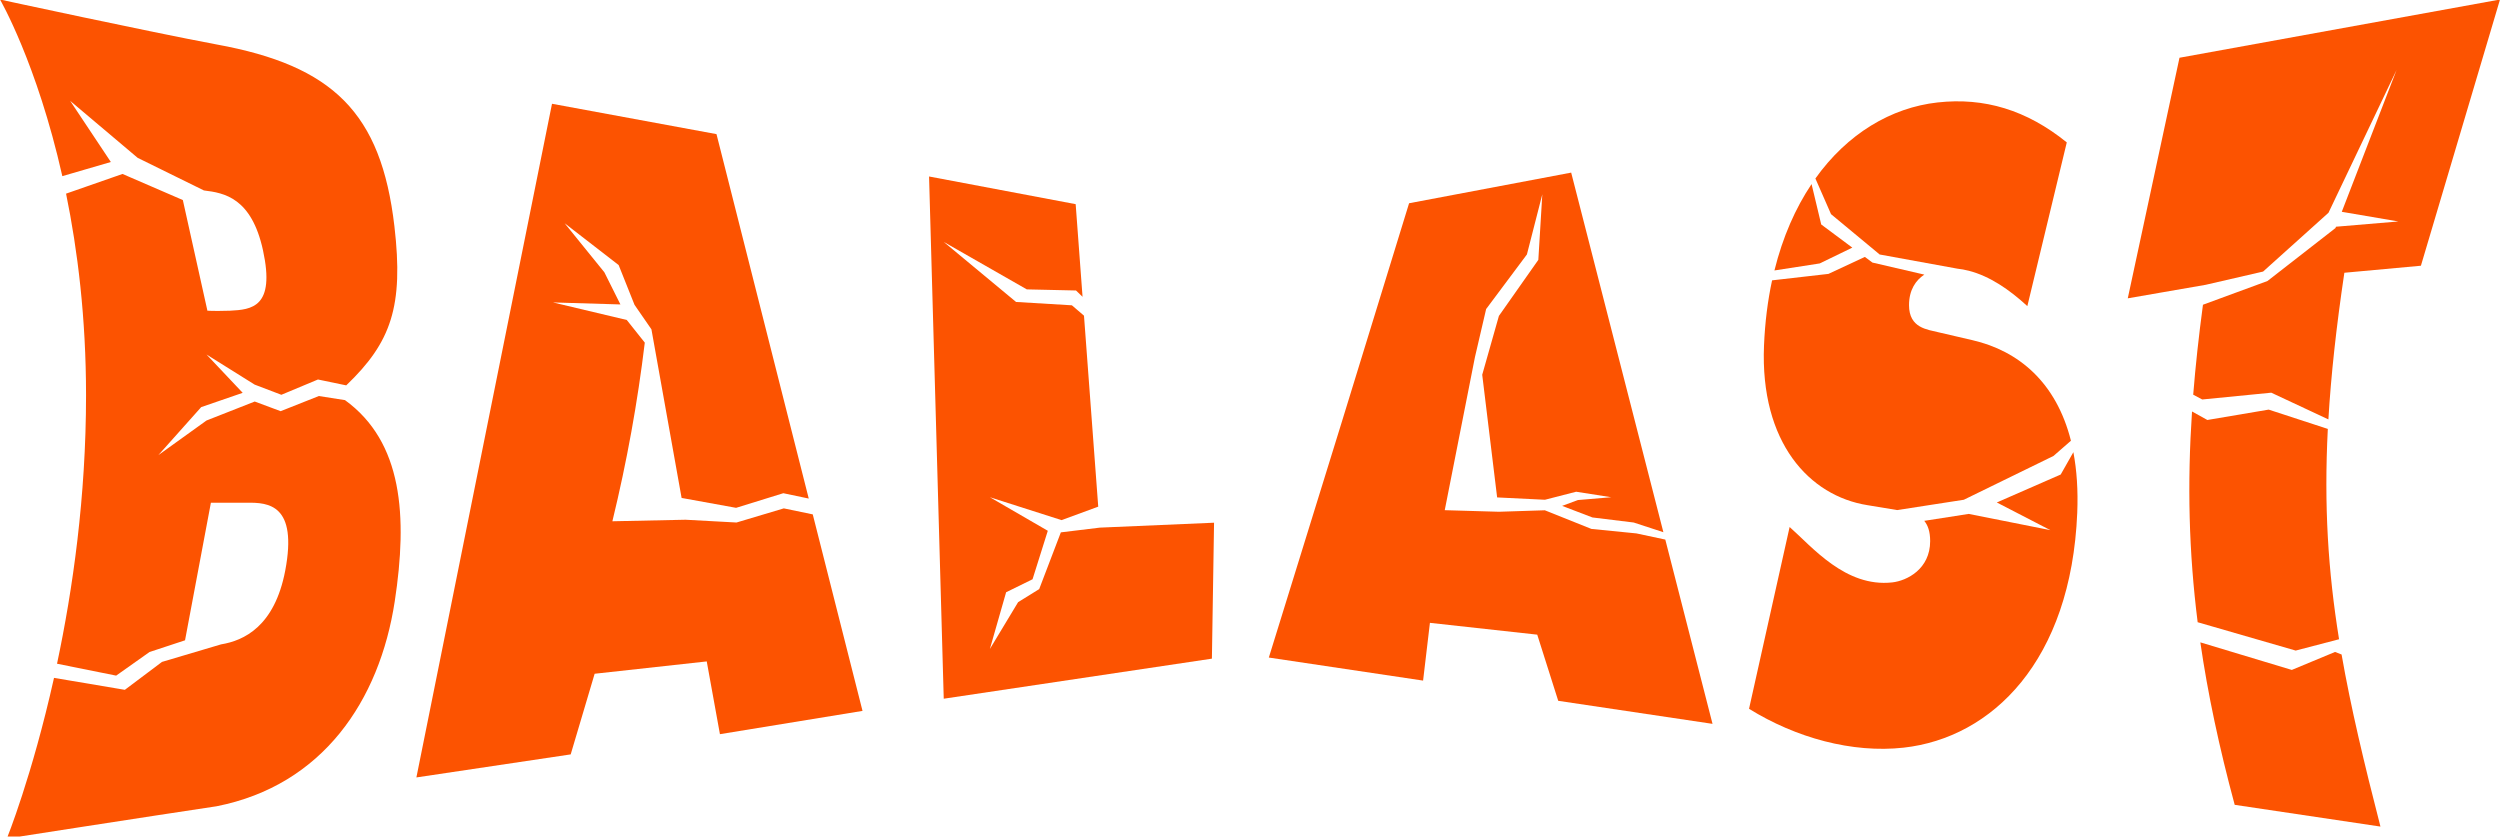 <?xml version="1.0" encoding="UTF-8"?><svg id="Layer_1" xmlns="http://www.w3.org/2000/svg" viewBox="0 0 523 175"><defs><style>.cls-1{fill:#fc5301;}.cls-2{fill:none;}</style></defs><polygon class="cls-2" points="308.56 74.7 302.24 106.73 313.57 107.06 312.43 104.02 313.2 104.06 310.08 78.4 308.56 74.7"/><path class="cls-2" d="M142.6,104.17l-6.31-35.27-.53,3.87-.87-1.09c-1.5,12.46-3.75,24.91-6.78,37.37l15.31-.32-1.65-4.71.83.15Z"/><path class="cls-2" d="M409.52,56.21l2.25.41c-.74-.19-1.49-.33-2.25-.41Z"/><path class="cls-2" d="M40.47,42.81l-2.22-.96c1.93,8.69,3.05,13.77,5.14,23.15,1.05.07,3.67.05,4.71,0,4.53-.23,9.52-.67,6.92-12.63-2.4-11.01-8.11-12.02-12.36-12.53l7.01,4.39-9.2-1.42Z"/><path class="cls-2" d="M46.25,134.81h0c4.76-.78,11.2-3.74,13.42-15.42,2.64-13.84-3.5-14.27-7.99-14.21-1.1.01-7.56,0-7.56,0l-5.41,28.78,3.96-1.31,3.57,2.16Z"/><path class="cls-1" d="M163.98,106.35l-9.9,2.96-10.66-.58-15.31.32c3.03-12.46,5.28-24.91,6.78-37.37l-3.77-4.74-15.44-3.67,14.11.42-3.36-6.73-8.31-10.26,11.3,8.75,3.32,8.32,3.54,5.13,6.31,35.27,11.4,2.07,9.88-3.06,5.32,1.12-19.3-76.24-34.41-6.35-28.37,140.93,32.28-4.82,5.01-16.87,23.45-2.58,2.76,15.22,29.83-4.87-10.41-41.11-6.07-1.26Z"/><polygon class="cls-1" points="332.92 110.65 323.18 106.75 313.57 107.06 302.24 106.73 308.56 74.7 310.9 64.65 319.43 53.23 322.65 40.65 321.82 54.36 313.57 66.09 310.08 78.4 310.08 78.4 313.2 104.06 323.2 104.55 329.73 102.87 337.07 104.02 330.1 104.61 326.8 105.83 333.13 108.25 341.77 109.31 347.98 111.34 328.69 36.11 294.78 42.52 280.72 88.22 265.44 137.56 297.71 142.38 299.14 130.3 321.59 132.77 325.98 146.61 358.26 151.43 348.38 112.88 342.34 111.59 332.92 110.65"/><path class="cls-1" d="M506.46,55.57L523-.1l-67.05,12.18-10.82,50.33,16.3-2.83,12.01-2.77,13.68-12.3,14.25-29.89-11.47,29.69,11.84,2.02-13.05,1.1-.11.28-14.23,11.08-13.49,4.96c-.87,6.51-1.56,12.76-2.04,18.82l1.89,1,14.44-1.42,11.95,5.59c.55-9.23,1.64-19.27,3.34-30.68l16.01-1.47Z"/><path class="cls-1" d="M461.79,87.87l-3.22-1.79c-1.01,15.17-.68,29.34,1.18,44.09l20.51,5.93,9.07-2.37c-2.3-14.28-3.17-27.93-2.35-44l-12.37-4.04-12.83,2.17Z"/><path class="cls-1" d="M479.48,140.16l-19.17-5.78c1.56,10.74,3.92,21.86,7.19,33.99l30.49,4.55c-3.45-13.41-6.2-24.96-8.13-36l-1.37-.53-9.02,3.75Z"/><path class="cls-1" d="M417.74,105.12l11.2,5.79-17.08-3.4h0l-9.31,1.45c.75.9,1.24,2.22,1.24,4.24,0,5.86-4.87,8.3-7.93,8.64-9.79,1.09-16.79-7.47-21.47-11.59l-8.49,38.03c9.8,6.08,21.58,9.32,32.34,8.13,18.46-2.05,35.04-18.12,36.32-49.13.19-4.72-.1-8.94-.81-12.68l-2.65,4.67-13.38,5.85Z"/><path class="cls-1" d="M387.5,51.8l-6.5-4.84-2.02-8.45c-3.35,5-6.03,11.04-7.77,18.07l9.48-1.47,6.82-3.31Z"/><path class="cls-1" d="M393.17,53.23l16.35,2.98c.76.08,1.51.22,2.25.41l.1.02h0c4.41,1.14,8.51,3.96,12.25,7.4l8.25-34.25c-8.41-6.8-17.27-9.44-27.01-8.36-9.73,1.08-18.89,6.53-25.58,15.91l3.27,7.46,10.14,8.41Z"/><path class="cls-1" d="M429.57,95.4l3.67-3.2c-3.07-12.19-10.92-18.8-20.62-21.04l-7.02-1.63c-2.38-.6-6.23-.86-6.23-5.69,0-3.24,1.45-5.24,3.2-6.39l-10.86-2.52-1.58-1.18-7.62,3.55-11.79,1.35c-.91,4.22-1.49,8.77-1.69,13.64-.84,20.33,9.51,31.46,21.63,33.39l6.23,1.03,13.94-2.16,18.75-9.16Z"/><polygon class="cls-1" points="230.08 110.38 221.93 111.37 217.4 123.24 212.99 125.97 207.08 135.77 210.48 123.9 216.01 121.18 219.2 111.04 207.08 104.02 222.08 108.81 229.75 105.99 226.77 66.04 224.24 63.87 212.56 63.17 197.42 50.6 214.81 60.54 225.1 60.77 226.47 62.09 225.03 42.71 194.36 36.92 197.43 146.17 253.53 137.79 253.98 109.35 230.08 110.38"/><path class="cls-1" d="M72.14,83.7l-5.44-.85-7.99,3.17-5.42-2.02-10.09,3.97-10.07,7.24,8.96-10.04,8.68-2.99-7.57-8.02,10.07,6.3,5.59,2.13,7.66-3.2,5.91,1.23c9.41-9,12.03-16.53,10.08-33.29-2.77-23.79-12.88-33.59-37.2-38.03C31.03,6.62,0-.1,0-.1,0-.1,7.71,13.15,13.04,36.85l10.15-2.96-8.51-12.79,14.12,11.92,13.86,6.82h0c4.24.51,9.96,1.51,12.36,12.53,2.6,11.96-2.39,12.4-6.92,12.63-1.05.05-3.67.07-4.71,0-2.08-9.38-3.21-14.46-5.14-23.15l-12.62-5.46-11.81,4.12c2.42,11.82,4.18,25.98,4.18,42.19,0,21.25-2.78,40.64-6.07,56.15l12.37,2.49,6.98-4.94,7.43-2.45,5.41-28.78s6.46.02,7.56,0c4.49-.06,10.62.37,7.99,14.21-2.23,11.68-8.66,14.64-13.42,15.42l-12.36,3.67-7.77,5.84-14.82-2.5c-4.6,20.62-9.87,33.61-9.87,33.61,0,0,30.05-4.68,43.88-6.75,22.17-4.38,34.09-22.06,37.27-42.86,2.72-17.81,1.68-33.37-10.44-42.13Z"/></svg>